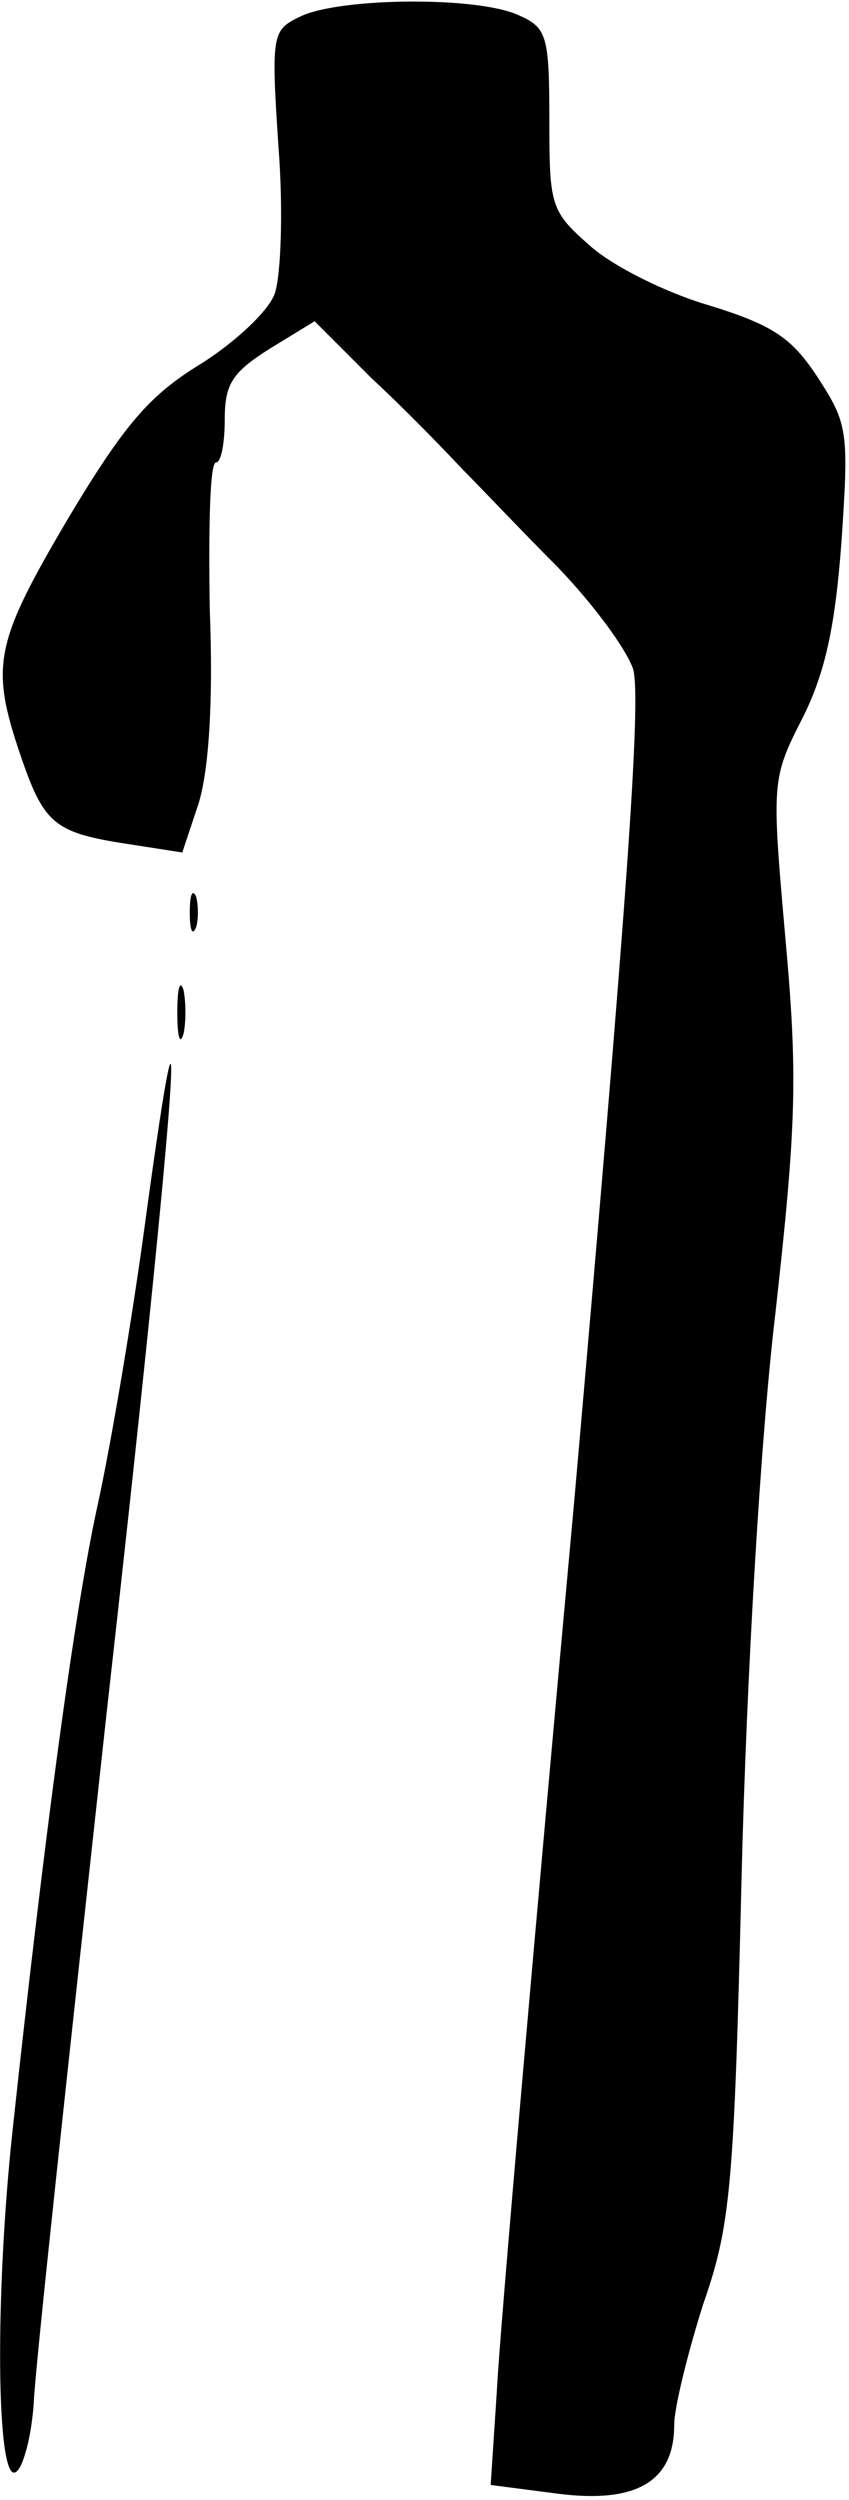 <?xml version="1.0" standalone="no"?>
<!DOCTYPE svg PUBLIC "-//W3C//DTD SVG 20010904//EN"
 "http://www.w3.org/TR/2001/REC-SVG-20010904/DTD/svg10.dtd">
<svg version="1.0" xmlns="http://www.w3.org/2000/svg"
 width="68pt" height="200pt" viewBox="0 0 68 200"
 preserveAspectRatio="xMidYMid meet">
<g transform="translate(0,200) scale(0.1,-0.1)"
fill="#000000" stroke="none">
<path fill="#000000" stroke="none" d="M241 1987 c-23 -11 -24 -13 -18 -104 4
-51 2 -104 -3 -118 -5 -14 -32 -39 -59 -56 -41 -25 -61 -48 -106 -123 -59
-100 -63 -118 -39 -189 19 -56 27 -63 85 -72 l45 -7 13 39 c8 26 12 79 9 156
-1 64 0 117 5 117 4 0 7 15 7 34 0 29 6 38 36 57 l36 22 46 -46 c26 -24 58
-57 72 -72 14 -14 48 -50 76 -78 28 -29 55 -65 61 -82 7 -23 -5 -188 -47 -665
-32 -349 -60 -669 -62 -712 l-5 -76 54 -7 c63 -8 93 10 93 55 0 14 11 58 23
96 22 63 25 92 31 344 4 159 15 348 27 449 17 152 18 191 8 301 -11 125 -11
127 14 176 18 36 26 73 31 141 6 88 5 94 -19 131 -21 32 -36 42 -88 58 -34 10
-76 31 -94 47 -32 28 -33 32 -33 101 0 68 -2 74 -25 84 -33 15 -142 14 -174
-1z"/>
<path fill="#000000" stroke="none" d="M152 1270 c0 -14 2 -19 5 -12 2 6 2 18
0 25 -3 6 -5 1 -5 -13z"/>
<path fill="#000000" stroke="none" d="M142 1190 c0 -19 2 -27 5 -17 2 9 2 25
0 35 -3 9 -5 1 -5 -18z"/>
<path fill="#000000" stroke="none" d="M116 1020 c-10 -74 -27 -175 -38 -225
-18 -82 -42 -259 -68 -500 -14 -130 -13 -278 2 -273 6 2 13 27 15 55 1 28 28
275 58 549 54 480 69 673 31 394z"/>
</g>
</svg>
